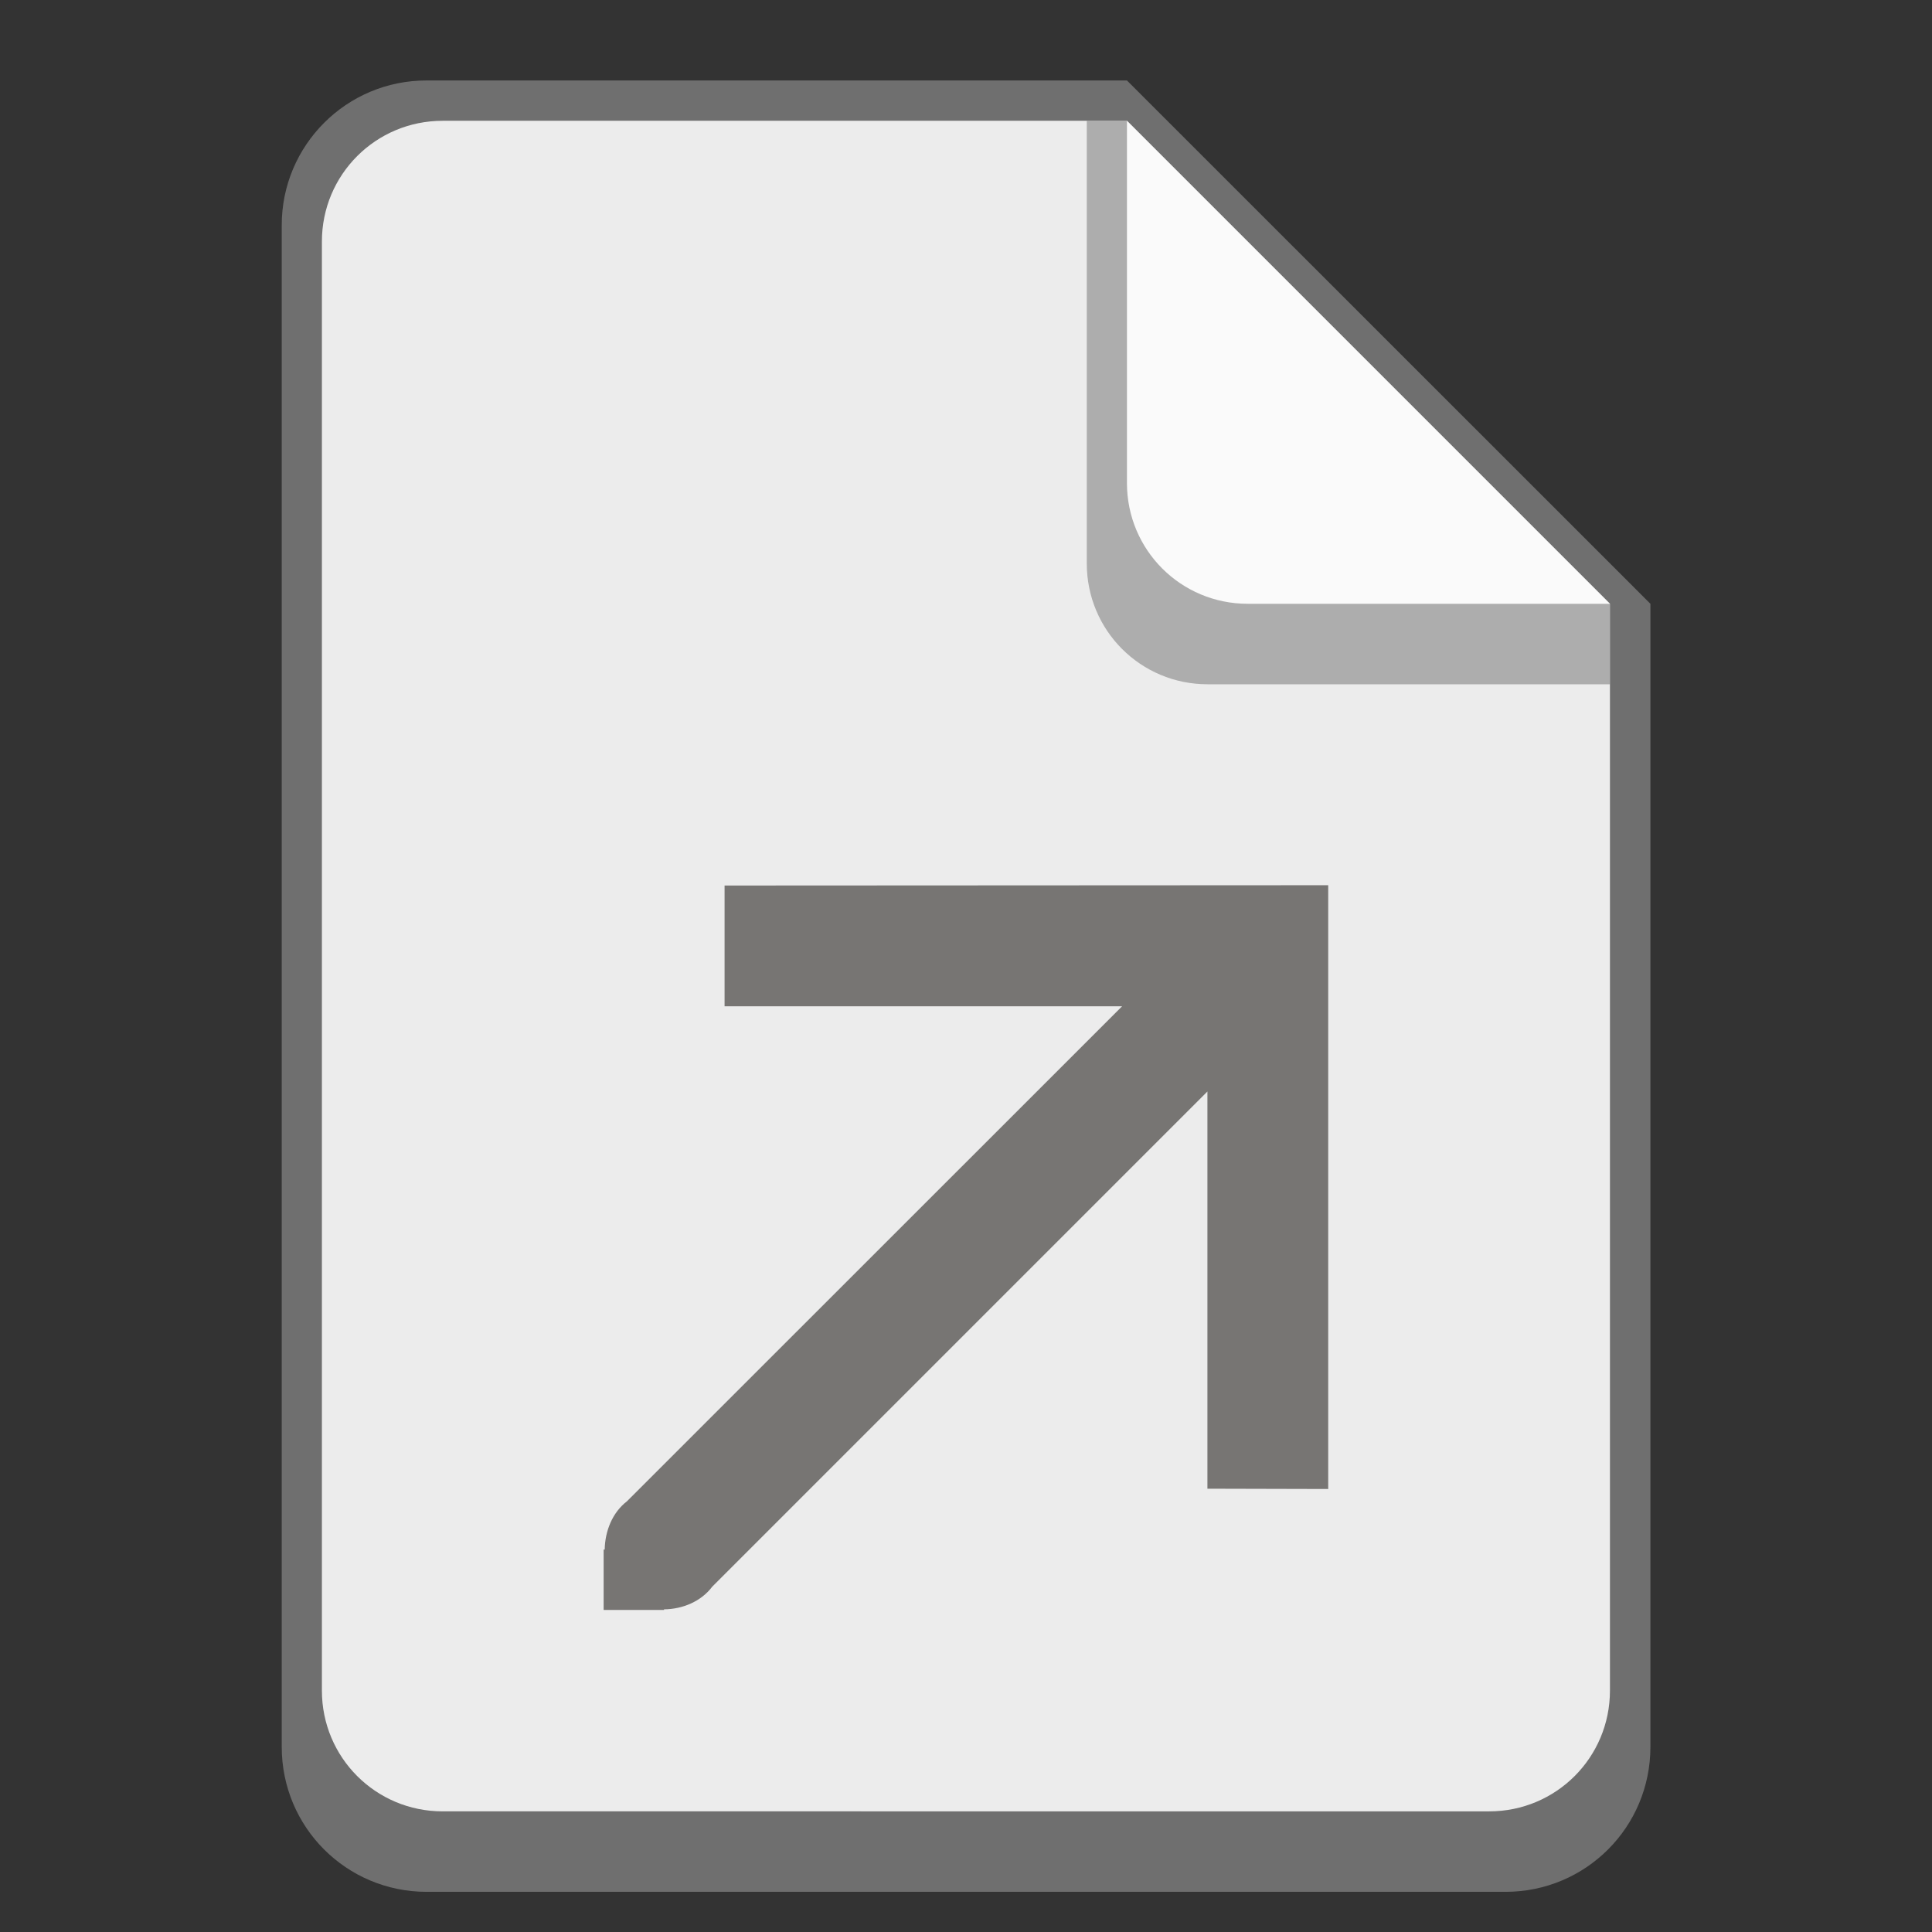 <?xml version="1.0" encoding="UTF-8" standalone="no"?>
<!-- Created with Inkscape (http://www.inkscape.org/) -->

<svg
   width="48"
   height="48"
   viewBox="0 0 12.7 12.7"
   version="1.1"
   id="svg5"
   inkscape:version="1.2 (dc2aedaf03, 2022-05-15)"
   sodipodi:docname="inode-symlink.svg"
   xmlns:inkscape="http://www.inkscape.org/namespaces/inkscape"
   xmlns:sodipodi="http://sodipodi.sourceforge.net/DTD/sodipodi-0.dtd"
   xmlns="http://www.w3.org/2000/svg"
   xmlns:svg="http://www.w3.org/2000/svg">
  <rect x="0" y="0" width="12.7" height="12.7" fill="#333333" stroke="none"/>
  <sodipodi:namedview
     id="namedview7"
     pagecolor="#ffffff"
     bordercolor="#666666"
     borderopacity="1.0"
     inkscape:pageshadow="2"
     inkscape:pageopacity="0.0"
     inkscape:pagecheckerboard="0"
     inkscape:document-units="px"
     showgrid="false"
     units="px"
     height="48px"
     inkscape:zoom="11.814576"
     inkscape:cx="2.6661981"
     inkscape:cy="19.255875"
     inkscape:window-width="1846"
     inkscape:window-height="1011"
     inkscape:window-x="0"
     inkscape:window-y="0"
     inkscape:window-maximized="1"
     inkscape:current-layer="svg5"
     showguides="false"
     inkscape:showpageshadow="2"
     inkscape:deskcolor="#d1d1d1" />
  <defs
     id="defs2" />
  <path
     d="M 2.805,0.529 C 2.278,0.528 1.851,0.955 1.852,1.482 V 11.483 c 0,0.528 0.425,0.953 0.953,0.953 H 9.896 c 0.528,0 0.953,-0.425 0.953,-0.953 V 3.969 L 7.408,0.529 Z"
     style="fill:#6f6f6f;stroke-width:0.265;fill-opacity:1"
     id="path1062" />
  <path
     d="m 10.583,3.969 v 7.144 c 0,0.44 -0.354,0.794 -0.794,0.794 H 2.91 c -0.44,0 -0.794,-0.354 -0.794,-0.794 V 1.588 c 0,-0.44 0.354,-0.794 0.794,-0.794 h 4.498"
     style="fill:#ececec;stroke-width:0.265;fill-opacity:1"
     id="path942" />
  <path
     d="M 10.583,4.498 H 7.938 c -0.44,0 -0.794,-0.354 -0.794,-0.794 V 0.794 H 7.408 L 10.583,3.969 Z"
     style="opacity:0.5;fill:#6f6f6f;fill-opacity:1;stroke-width:0.265"
     id="path1182" />
  <path
     d="M 10.583,3.969 H 8.202 c -0.44,0 -0.794,-0.354 -0.794,-0.794 V 0.794"
     style="fill:#fafafa;stroke-width:0.265;fill-opacity:1"
     id="path1302" />
  <path
     d="M 4.763,5.821 V 6.615 H 7.376 L 4.121,9.869 c -0.095,0.073 -0.144,0.195 -0.146,0.317 h -0.007 v 0.397 h 0.397 v -0.004 c 0.122,-0.001 0.244,-0.052 0.317,-0.149 l 3.255,-3.255 v 2.611 l 0.794,0.002 v -3.969 z"
     style="opacity:0.7;fill:#474341;stroke-width:0.132"
     id="path11993"
     sodipodi:nodetypes="ccccccccccccccc" />
</svg>
